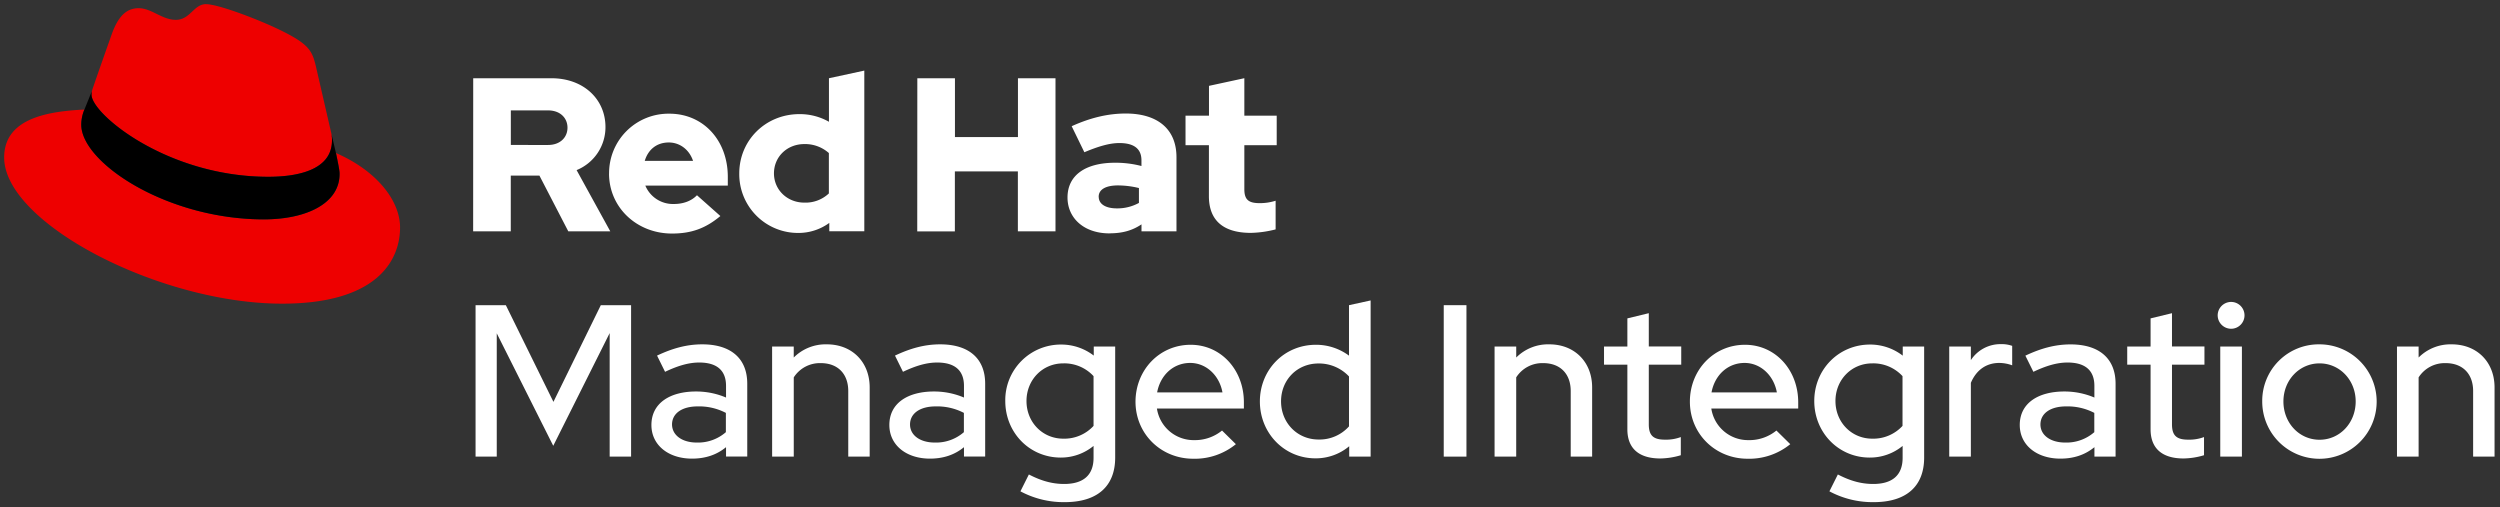 <svg xmlns="http://www.w3.org/2000/svg" viewBox="0 0 1202 244"><rect x="0" y="0" width="1202" height="244" fill="#333333" stroke="none"/><defs><style>.a{fill:#fff;}.b{fill:#e00;}</style></defs><title>Logo-Red_Hat-Managed_Integration-A-Reverse-RGB</title><path class="a" d="M238.84,160.26v59.28H228.65V146.73h14.56l22.88,46.49,22.78-46.49h14.56v72.81h-10.3V160.15L266,214.34Z"/><path class="a" d="M313.2,204.35c0-10.61,9.05-16.12,21.43-16.12a36.59,36.59,0,0,1,14.45,2.91v-5.61c0-7.49-4.47-11.23-12.89-11.23-5.1,0-10.3,1.56-16.43,4.47l-3.85-7.8c7.49-3.54,14.35-5.41,21.73-5.41,13.63,0,21.64,6.66,21.64,18.93v35h-10.2V215c-4.57,3.75-10,5.51-16.43,5.51C321.11,220.47,313.2,213.82,313.2,204.35ZM335,212.78a20.38,20.38,0,0,0,14-5v-9.26a27.73,27.73,0,0,0-13.62-3.12c-7.28,0-12.27,3.22-12.27,8.73C323.19,209.35,328.08,212.78,335,212.78Z"/><path class="a" d="M371.23,166.6h10.4v5.3a21.64,21.64,0,0,1,15.92-6.34c12.17,0,20.59,8.53,20.59,20.7v33.28h-10.3V188c0-8.21-5-13.41-13.2-13.41a14.92,14.92,0,0,0-13,6.86v38.07h-10.4Z"/><path class="a" d="M427.6,204.35c0-10.61,9-16.12,21.43-16.12a36.62,36.62,0,0,1,14.45,2.91v-5.61c0-7.49-4.47-11.23-12.89-11.23-5.1,0-10.3,1.56-16.44,4.47l-3.84-7.8c7.48-3.54,14.35-5.41,21.73-5.41,13.63,0,21.63,6.66,21.63,18.93v35H463.48V215c-4.57,3.75-10,5.51-16.43,5.51C435.5,220.47,427.6,213.82,427.6,204.35Zm21.84,8.43a20.38,20.38,0,0,0,14-5v-9.26a27.75,27.75,0,0,0-13.62-3.12c-7.28,0-12.28,3.22-12.28,8.73C437.58,209.35,442.47,212.78,449.44,212.78Z"/><path class="a" d="M483.34,192.81a26.71,26.71,0,0,1,26.84-27.15,25.56,25.56,0,0,1,15.7,5.31V166.6h10.3V220c0,13.94-8.74,21.43-24.24,21.43a44.06,44.06,0,0,1-21.32-5.2l4.06-8.11c6,3.12,11.34,4.57,16.95,4.57,9.26,0,14.15-4.26,14.15-12.58v-5.72A24.67,24.67,0,0,1,510,220C495,220,483.34,208,483.34,192.81Zm27.88,18.1a19.1,19.1,0,0,0,14.56-6.14V180.85a19.09,19.09,0,0,0-14.56-6.14c-10,0-17.68,7.91-17.68,18.1S501.23,210.91,511.22,210.91Z"/><path class="a" d="M572.47,165.77c14.56,0,25.59,12.06,25.59,27.66v3H556.25a17.84,17.84,0,0,0,17.89,15.18A20.55,20.55,0,0,0,587.55,207l6.66,6.56a31.25,31.25,0,0,1-20.49,7c-15.6,0-27.77-12-27.77-27.45C546,177.83,557.5,165.77,572.47,165.77Zm-16.12,22.88h31.41c-1.46-8.11-7.8-14.15-15.5-14.15C564.15,174.5,557.91,180.33,556.35,188.65Z"/><path class="a" d="M648.7,214.55a25,25,0,0,1-16.22,5.82c-15.08,0-26.73-12.17-26.73-27.35s11.65-27.25,26.94-27.25A26.5,26.5,0,0,1,648.6,171V146.73l10.4-2.28v75.09H648.7Zm-14.77-3.23A19,19,0,0,0,648.6,205V181a19.8,19.8,0,0,0-14.67-6.24c-10.29,0-18,7.91-18,18.2C615.94,203.42,623.85,211.32,633.93,211.32Z"/><path class="a" d="M694.15,146.73h10.92v72.81H694.15Z"/><path class="a" d="M718.59,166.6H729v5.3a21.62,21.62,0,0,1,15.91-6.34c12.17,0,20.59,8.53,20.59,20.7v33.28H755.2V188c0-8.21-5-13.41-13.21-13.41a14.89,14.89,0,0,0-13,6.86v38.07h-10.4Z"/><path class="a" d="M782.44,175.34H771.21V166.6h11.23V153.08l10.3-2.5v16h15.6v8.74h-15.6V204c0,5.41,2.18,7.39,7.8,7.39a20.18,20.18,0,0,0,7.59-1.25v8.73a35.44,35.44,0,0,1-9.88,1.56c-10.29,0-15.81-4.88-15.81-14Z"/><path class="a" d="M839,165.77c14.56,0,25.58,12.06,25.58,27.66v3H822.8a17.84,17.84,0,0,0,17.88,15.18A20.56,20.56,0,0,0,854.1,207l6.66,6.56a31.25,31.25,0,0,1-20.49,7c-15.6,0-27.77-12-27.77-27.45C812.5,177.83,824,165.77,839,165.77ZM822.9,188.65h31.41c-1.46-8.11-7.8-14.15-15.5-14.15C830.7,174.5,824.46,180.33,822.9,188.65Z"/><path class="a" d="M872.3,192.81c0-15.19,11.75-27.15,26.83-27.15A25.59,25.59,0,0,1,914.84,171V166.6h10.29V220c0,13.94-8.73,21.43-24.23,21.43a44,44,0,0,1-21.32-5.2l4.06-8.11c6,3.12,11.33,4.57,17,4.57,9.25,0,14.14-4.26,14.14-12.58v-5.72A24.67,24.67,0,0,1,898.92,220C884,220,872.3,208,872.3,192.81Zm27.87,18.1a19.09,19.09,0,0,0,14.56-6.14V180.85a19.09,19.09,0,0,0-14.56-6.14c-10,0-17.68,7.91-17.68,18.1S890.19,210.91,900.17,210.91Z"/><path class="a" d="M937.19,166.6h10.4v6.55a17,17,0,0,1,14.46-7.69,15.17,15.17,0,0,1,5.41.83v9.36a18.36,18.36,0,0,0-6.24-1.15c-5.51,0-10.71,2.71-13.63,9.57v35.47h-10.4Z"/><path class="a" d="M971.1,204.35c0-10.61,9-16.12,21.42-16.12a36.67,36.67,0,0,1,14.46,2.91v-5.61c0-7.49-4.47-11.23-12.9-11.23-5.09,0-10.29,1.56-16.43,4.47L973.8,171c7.49-3.54,14.36-5.41,21.74-5.41,13.62,0,21.63,6.66,21.63,18.93v35H1007V215c-4.58,3.75-10,5.51-16.43,5.51C979,220.47,971.1,213.82,971.1,204.35Zm21.84,8.43a20.38,20.38,0,0,0,14-5v-9.26a27.79,27.79,0,0,0-13.63-3.12c-7.27,0-12.27,3.22-12.27,8.73C981.08,209.35,986,212.78,992.94,212.78Z"/><path class="a" d="M1034,175.34h-11.23V166.6H1034V153.08l10.29-2.5v16h15.61v8.74h-15.61V204c0,5.41,2.19,7.39,7.8,7.39a20.23,20.23,0,0,0,7.6-1.25v8.73a35.56,35.56,0,0,1-9.88,1.56c-10.3,0-15.81-4.88-15.81-14Z"/><path class="a" d="M1066.26,151.62a6.49,6.49,0,0,1,6.45-6.45,6.45,6.45,0,0,1,0,12.9A6.48,6.48,0,0,1,1066.26,151.62Zm11.65,67.92H1067.5V166.6h10.41Z"/><path class="a" d="M1115.24,165.56A27.51,27.51,0,1,1,1087.68,193,27.17,27.17,0,0,1,1115.24,165.56Zm0,9.15c-9.67,0-17.37,8-17.37,18.31s7.59,18.41,17.37,18.41,17.37-8.12,17.37-18.41S1124.91,174.71,1115.24,174.71Z"/><path class="a" d="M1152.47,166.6h10.4v5.3a21.64,21.64,0,0,1,15.91-6.34c12.17,0,20.6,8.53,20.6,20.7v33.28h-10.3V188c0-8.21-5-13.41-13.21-13.41a14.91,14.91,0,0,0-13,6.86v38.07h-10.4Z"/><path class="b" d="M129,85c12.51,0,30.61-2.58,30.61-17.46a14,14,0,0,0-.31-3.42l-7.45-32.36c-1.72-7.12-3.23-10.35-15.73-16.6C126.39,10.19,105.26,2,99,2c-5.82,0-7.55,7.54-14.45,7.54-6.68,0-11.64-5.6-17.89-5.6-6,0-9.91,4.09-12.93,12.5,0,0-8.41,23.72-9.49,27.16A6.43,6.43,0,0,0,44,45.54C44,54.76,80.33,85,129,85m32.55-11.42c1.73,8.19,1.73,9.05,1.73,10.13,0,14-15.74,21.77-36.43,21.77C80,105.47,39.08,78.1,39.08,60a18.45,18.45,0,0,1,1.51-7.33C23.77,53.52,2,56.54,2,75.72,2,107.2,76.59,146,135.65,146c45.28,0,56.7-20.48,56.7-36.65,0-12.72-11-27.16-30.83-35.78"/><path d="M161.52,73.57c1.73,8.19,1.73,9.05,1.73,10.13,0,14-15.74,21.77-36.43,21.77C80,105.47,39.08,78.1,39.08,60a18.45,18.45,0,0,1,1.51-7.33l3.66-9.06A6.43,6.43,0,0,0,44,45.54C44,54.76,80.33,85,129,85c12.51,0,30.61-2.58,30.61-17.46a14,14,0,0,0-.31-3.42Z"/><path class="a" d="M581.24,94.3c0,11.89,7.15,17.67,20.19,17.67a52.11,52.11,0,0,0,11.89-1.68V96.51a24.84,24.84,0,0,1-7.68,1.16c-5.37,0-7.36-1.68-7.36-6.73V69.8h15.56V55.6H598.28v-18l-17,3.68V55.6H570V69.8h11.25Zm-53,.32c0-3.68,3.69-5.47,9.26-5.47a43.12,43.12,0,0,1,10.1,1.26v7.15A21.51,21.51,0,0,1,537,100.19c-5.46,0-8.73-2.1-8.73-5.57m5.2,17.56c6,0,10.84-1.26,15.36-4.31v3.37h16.82V75.58c0-13.56-9.14-21-24.39-21-8.52,0-16.94,2-26,6.1l6.1,12.52c6.52-2.74,12-4.42,16.83-4.42,7,0,10.62,2.73,10.62,8.31v2.73a49.53,49.53,0,0,0-12.62-1.58c-14.31,0-22.93,6-22.93,16.73,0,9.78,7.78,17.24,20.19,17.24m-92.44-.94h18.09V82.42h30.29v28.82h18.09V37.62H489.43V65.91H459.14V37.62H441.05ZM372.12,83.37c0-8,6.31-14.1,14.62-14.1a17.22,17.22,0,0,1,11.78,4.32V93a16.36,16.36,0,0,1-11.78,4.42c-8.2,0-14.62-6.1-14.62-14.09m26.61,27.87h16.83V33.94l-17,3.68V58.55a28.3,28.3,0,0,0-14.2-3.68c-16.19,0-28.92,12.51-28.92,28.5A28.25,28.25,0,0,0,383.8,112a25.12,25.12,0,0,0,14.93-4.83Zm-77.19-42.7c5.36,0,9.88,3.47,11.67,8.83H310c1.68-5.57,5.89-8.83,11.57-8.83M292.83,83.47c0,16.2,13.25,28.82,30.28,28.82,9.36,0,16.2-2.53,23.25-8.42l-11.26-10c-2.63,2.74-6.52,4.21-11.14,4.21a14.39,14.39,0,0,1-13.68-8.83h39.65V85.05c0-17.67-11.88-30.39-28.08-30.39a28.57,28.57,0,0,0-29,28.81M263.49,53.08c6,0,9.36,3.78,9.36,8.31s-3.37,8.31-9.36,8.31H245.61V53.08Zm-36,58.16h18.09V84.42h13.77l13.89,26.82h20.19l-16.2-29.45a22.27,22.27,0,0,0,13.88-20.72c0-13.25-10.41-23.45-26-23.45H227.52Z"/></svg>